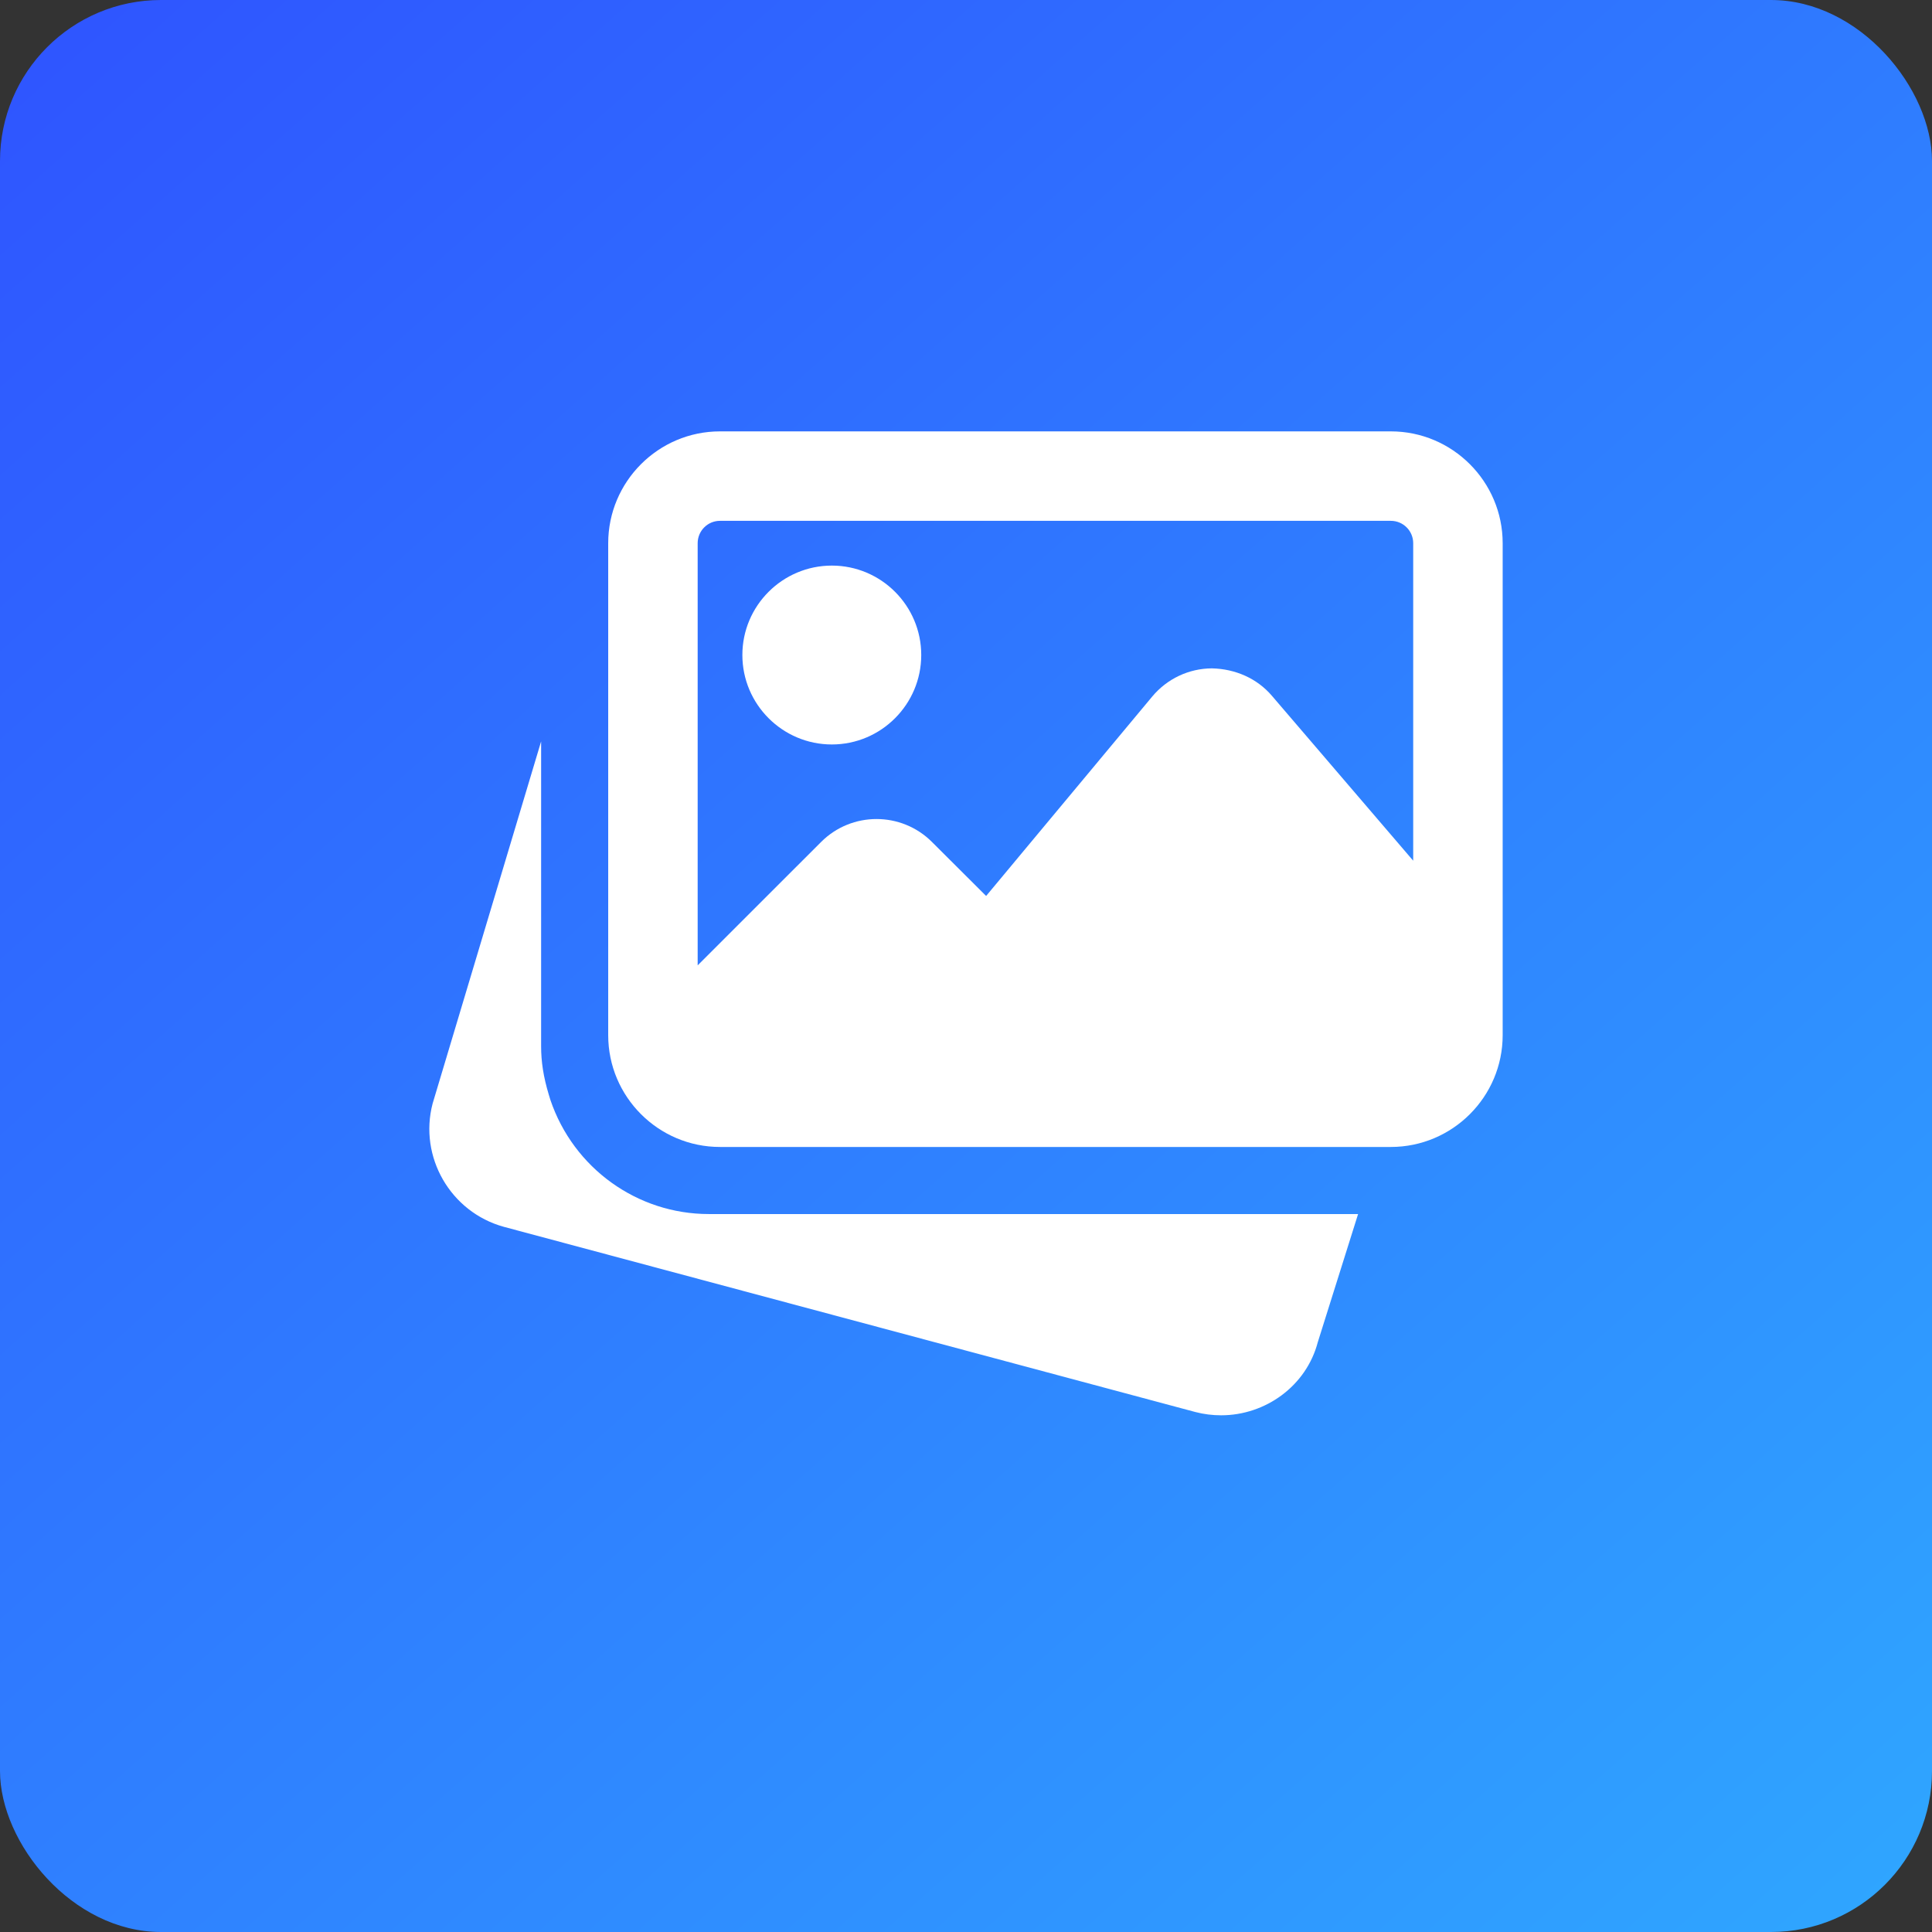 <svg width="36" height="36" viewBox="0 0 36 36" fill="none" xmlns="http://www.w3.org/2000/svg">
<rect x="0" y="0" width="36" height="36" fill="#333333" stroke="none"/>
<rect width="36" height="36" rx="3" fill="url(#paint0_linear_8636_995)"/>
<g clip-path="url(#clip0_8636_995)">
<path d="M13.208 22.622C11.874 22.622 10.687 21.768 10.256 20.496L10.227 20.401C10.125 20.064 10.083 19.781 10.083 19.497V13.815L8.061 20.564C7.801 21.556 8.394 22.586 9.388 22.86L22.274 26.311C22.431 26.352 22.592 26.372 22.754 26.372C23.584 26.372 24.342 25.822 24.555 25.01L25.306 22.622H13.208ZM15.5 13.872C16.419 13.872 17.166 13.124 17.166 12.205C17.166 11.286 16.419 10.539 15.5 10.539C14.581 10.539 13.833 11.286 13.833 12.205C13.833 13.124 14.581 13.872 15.5 13.872Z" fill="white"/>
<path d="M25.916 8.038H13.416C12.268 8.038 11.333 8.974 11.333 10.122V19.289C11.333 20.437 12.268 21.372 13.416 21.372H25.916C27.065 21.372 28 20.437 28 19.289V10.122C28 8.974 27.065 8.038 25.916 8.038ZM13.416 9.705H25.916C26.147 9.705 26.333 9.892 26.333 10.122V16.038L23.701 12.966C23.422 12.639 23.017 12.464 22.583 12.454C22.151 12.456 21.747 12.648 21.47 12.979L18.375 16.695L17.366 15.689C16.796 15.119 15.869 15.119 15.3 15.689L13 17.988V10.122C13 9.892 13.186 9.705 13.416 9.705Z" fill="white"/>
</g>
<defs>
<linearGradient id="paint0_linear_8636_995" x1="7.65" y1="-7.393" x2="52.447" y2="42.88" gradientUnits="userSpaceOnUse">
<stop stop-color="#2F53FF"/>
<stop offset="1" stop-color="#2FC1FF"/>
</linearGradient>
<clipPath id="clip0_8636_995">
<rect width="20" height="20" fill="white" transform="translate(8 8)"/>
</clipPath>
</defs>
</svg>
